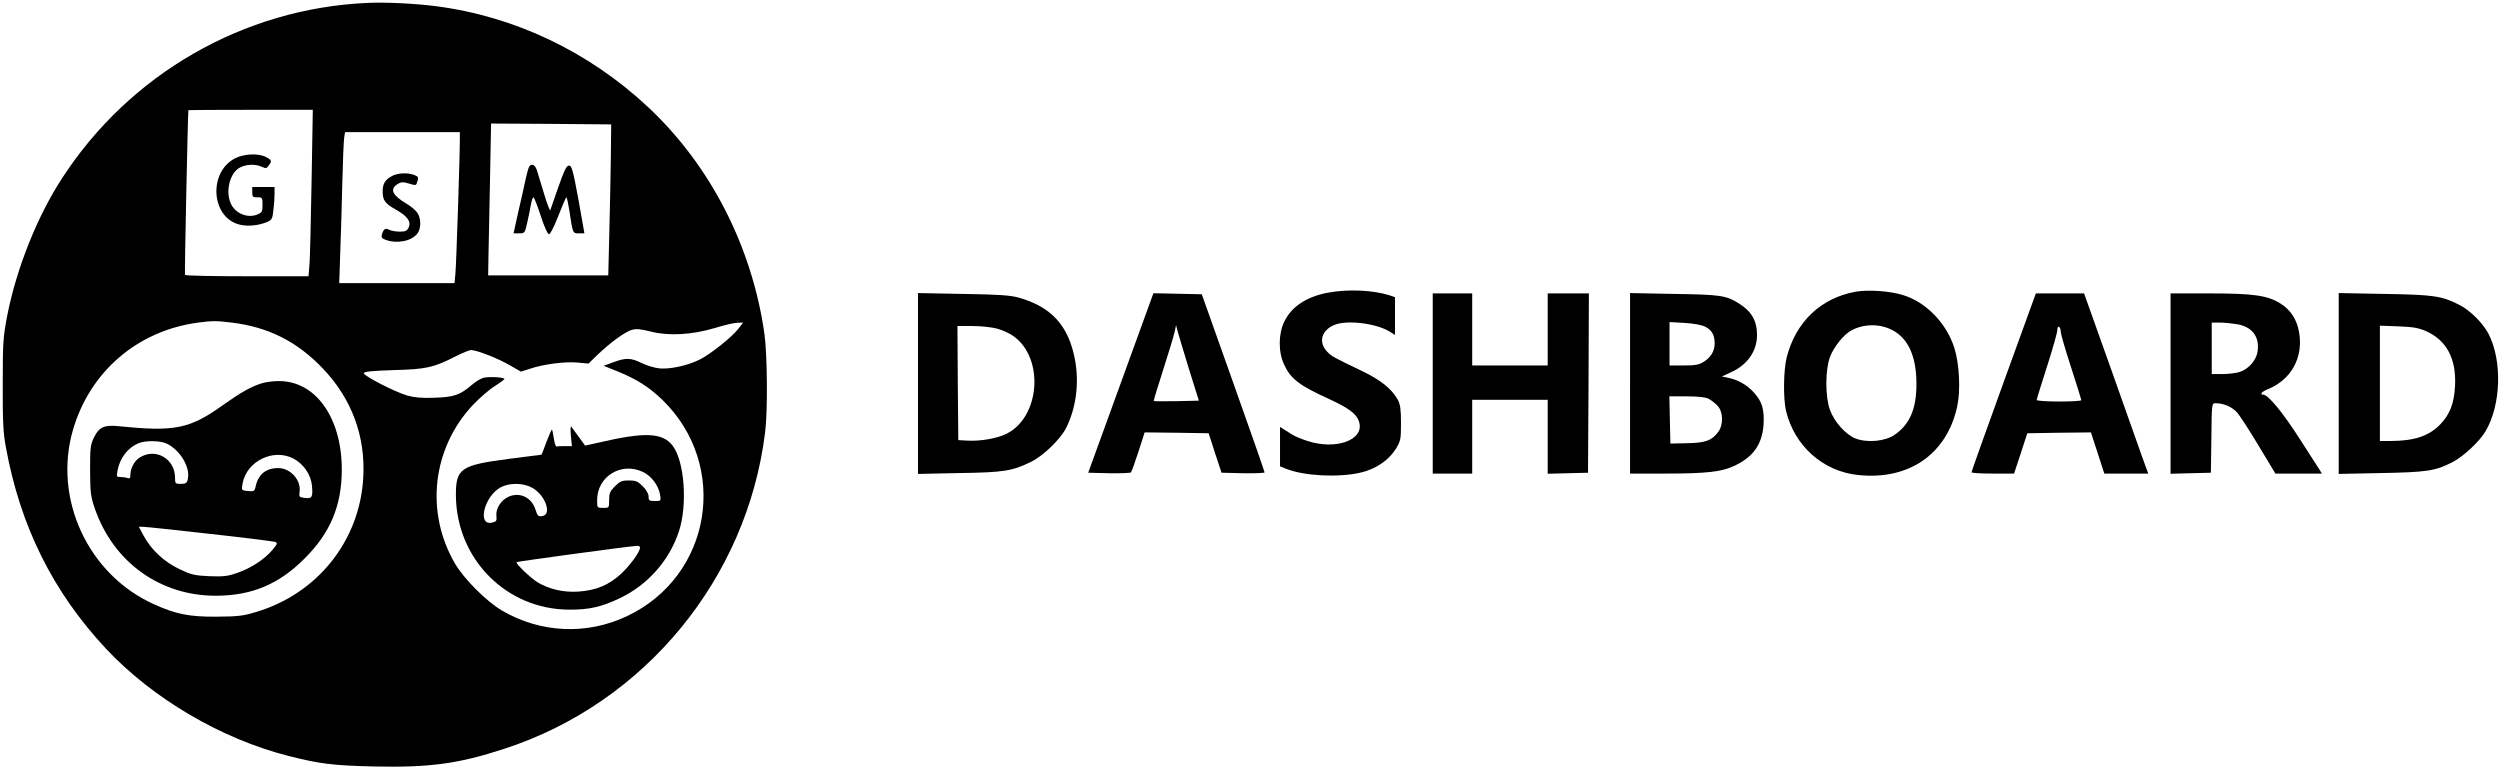 <?xml version="1.0" standalone="no"?>
<!DOCTYPE svg PUBLIC "-//W3C//DTD SVG 20010904//EN"
 "http://www.w3.org/TR/2001/REC-SVG-20010904/DTD/svg10.dtd">
<svg version="1.0" xmlns="http://www.w3.org/2000/svg"
 width="1457pt" height="448pt" viewBox="0 0 1457 448"
 preserveAspectRatio="xMidYMid meet">

<g transform="translate(0,448) scale(0.1,-0.1)"
fill="#000000" stroke="none">
<path d="M2140 4463 c-720 -32 -1385 -414 -1779 -1023 -145 -223 -264 -523
-318 -795 -25 -130 -27 -158 -27 -405 -1 -216 3 -284 18 -365 84 -462 274
-844 584 -1176 271 -289 669 -524 1061 -624 185 -47 258 -56 498 -62 327 -7
494 15 765 104 815 266 1412 991 1517 1843 16 122 13 456 -4 575 -72 507 -314
980 -677 1320 -346 324 -779 530 -1238 589 -123 16 -295 24 -400 19z m-324
-1035 c-4 -227 -9 -446 -12 -485 l-6 -73 -359 0 c-197 0 -359 3 -361 8 -3 7
17 955 20 960 1 1 165 2 363 2 l362 0 -7 -412z m1744 132 c-2 -107 -5 -305 -9
-440 l-6 -245 -350 0 -350 0 2 125 c2 69 5 268 9 443 l6 317 350 -2 350 -3 -2
-195z m-880 118 c1 -84 -21 -749 -26 -795 l-5 -53 -336 0 -336 0 6 178 c4 97
9 281 12 407 3 127 8 245 11 263 l5 32 334 0 335 0 0 -32z m-1330 -1078 c214
-26 381 -110 531 -267 169 -177 250 -395 236 -638 -21 -366 -265 -673 -622
-781 -79 -24 -107 -27 -235 -28 -159 -1 -236 15 -364 73 -383 173 -587 614
-471 1015 99 341 377 579 730 626 87 11 102 11 195 0z m2954 -35 c-35 -47
-163 -149 -225 -180 -69 -35 -173 -58 -236 -52 -29 3 -75 17 -103 31 -63 31
-92 32 -165 5 l-57 -21 80 -32 c113 -46 184 -91 262 -166 394 -383 288 -1028
-206 -1261 -234 -111 -504 -99 -729 33 -90 53 -220 183 -273 273 -176 301
-133 676 108 929 38 39 93 87 124 106 30 19 55 38 56 41 0 10 -83 15 -119 8
-16 -3 -48 -22 -71 -42 -70 -60 -104 -71 -217 -75 -74 -3 -118 1 -160 13 -72
21 -253 114 -253 130 0 9 47 14 173 18 192 5 234 15 358 78 41 21 84 39 95 39
34 -1 155 -48 224 -88 l66 -38 53 17 c76 26 204 43 277 36 l64 -6 52 51 c73
70 163 136 202 146 24 7 52 4 107 -10 104 -27 239 -20 374 20 55 17 115 31
133 31 l33 1 -27 -35z"/>
<path d="M1369 3557 c-157 -83 -138 -345 27 -386 47 -12 109 -6 160 15 28 12
32 19 37 66 4 29 7 72 7 96 l0 42 -65 0 -65 0 0 -30 c0 -27 3 -30 30 -30 29 0
30 -2 30 -44 0 -39 -3 -45 -30 -56 -58 -24 -131 7 -156 66 -31 73 -3 179 55
208 36 19 90 21 127 4 23 -11 28 -10 40 7 20 27 18 32 -16 50 -44 23 -129 19
-181 -8z"/>
<path d="M3065 3443 c-9 -43 -29 -133 -45 -200 l-27 -123 33 0 c32 0 33 1 48
68 8 37 18 84 21 105 4 20 10 37 14 37 4 0 23 -48 42 -107 21 -65 41 -108 49
-108 7 0 30 45 54 107 23 59 44 108 47 108 3 0 11 -37 18 -82 19 -129 19 -128
55 -128 l32 0 -35 198 c-32 172 -39 197 -55 197 -14 0 -27 -26 -62 -125 -24
-69 -45 -129 -47 -135 -2 -5 -19 37 -36 95 -18 58 -37 120 -42 138 -7 21 -17
32 -29 32 -14 0 -21 -15 -35 -77z"/>
<path d="M2286 3455 c-41 -22 -55 -44 -56 -88 0 -54 13 -73 76 -108 69 -39 91
-70 76 -104 -10 -21 -19 -25 -52 -25 -23 0 -51 5 -62 11 -22 12 -32 5 -42 -27
-5 -18 -1 -24 25 -33 68 -23 151 -5 183 40 22 32 20 91 -4 122 -11 14 -37 36
-58 48 -85 51 -102 85 -57 115 22 14 32 15 66 5 46 -14 44 -14 53 16 6 19 2
25 -19 33 -38 15 -96 12 -129 -5z"/>
<path d="M1525 2246 c-64 -20 -123 -54 -226 -127 -194 -139 -280 -156 -607
-123 -84 9 -115 -5 -144 -65 -21 -42 -23 -60 -23 -191 1 -132 3 -152 28 -225
109 -313 381 -508 707 -507 208 1 366 67 515 217 150 149 216 307 217 515 1
305 -153 522 -370 519 -31 0 -75 -6 -97 -13z m-552 -352 c80 -40 138 -141 121
-208 -5 -22 -12 -26 -40 -26 -32 0 -34 2 -34 36 0 112 -116 177 -208 116 -29
-19 -52 -62 -52 -98 0 -20 -4 -25 -16 -20 -9 3 -27 6 -41 6 -24 0 -25 2 -18
37 13 72 58 132 120 159 42 18 129 17 168 -2z m738 -87 c59 -32 100 -92 107
-156 6 -69 1 -78 -41 -73 -33 4 -35 6 -31 36 10 66 -52 137 -122 138 -73 1
-119 -36 -134 -107 -6 -27 -10 -30 -40 -27 -43 3 -44 4 -36 45 24 130 180 206
297 144z m-491 -438 c201 -22 373 -44 383 -47 16 -6 14 -12 -17 -49 -47 -55
-128 -107 -207 -133 -54 -19 -80 -21 -161 -18 -85 4 -105 9 -172 41 -89 42
-166 114 -209 195 l-28 52 23 0 c13 0 187 -18 388 -41z"/>
<path d="M3327 1941 l6 -61 -42 0 c-22 0 -44 -1 -48 -2 -4 -2 -11 19 -15 45
-4 27 -9 51 -11 53 -2 3 -16 -29 -32 -71 -15 -41 -28 -75 -29 -75 0 0 -85 -11
-188 -24 -285 -37 -312 -56 -311 -216 4 -369 294 -661 658 -663 119 -1 192 16
300 68 162 78 286 219 342 389 51 155 32 411 -38 500 -59 75 -162 79 -428 17
l-81 -18 -37 51 c-20 28 -40 55 -44 60 -4 4 -5 -19 -2 -53z m421 -212 c49 -24
90 -78 99 -133 6 -36 5 -36 -31 -36 -32 0 -36 3 -36 26 0 16 -13 39 -34 60
-29 29 -41 34 -81 34 -40 0 -52 -5 -81 -34 -29 -29 -34 -41 -34 -80 0 -46 0
-46 -35 -46 -35 0 -35 0 -35 45 0 139 141 225 268 164z m-644 -93 c77 -45 114
-157 55 -164 -22 -3 -27 2 -38 37 -21 70 -89 105 -155 77 -45 -19 -78 -70 -73
-113 3 -29 0 -33 -26 -39 -88 -19 -44 155 51 206 54 28 134 26 186 -4z m626
-347 c0 -25 -56 -102 -110 -153 -72 -66 -146 -97 -251 -104 -85 -5 -165 13
-234 53 -41 25 -132 111 -124 119 4 4 660 93 702 95 9 1 17 -4 17 -10z"/>
<path d="M7743 2775 c-126 -23 -214 -80 -257 -167 -36 -71 -37 -180 -2 -253
38 -83 89 -122 263 -201 113 -52 159 -86 173 -130 36 -107 -133 -170 -303
-113 -34 11 -72 27 -84 35 -13 8 -34 21 -48 30 l-25 16 0 -115 0 -115 38 -15
c104 -41 300 -51 429 -22 90 20 166 72 208 139 28 47 30 55 30 150 0 79 -4
108 -18 135 -36 65 -99 116 -212 170 -163 78 -174 84 -200 111 -53 55 -34 125
41 156 73 31 243 10 322 -38 l32 -20 0 110 0 110 -32 11 c-94 30 -239 37 -355
16z"/>
<path d="M10815 2780 c-203 -37 -348 -174 -402 -382 -19 -75 -21 -240 -4 -313
49 -203 214 -351 417 -373 298 -33 521 121 581 401 20 94 12 247 -17 339 -45
143 -164 267 -298 308 -77 24 -204 33 -277 20z m210 -222 c88 -44 136 -138
143 -277 8 -166 -30 -269 -125 -334 -54 -39 -159 -49 -228 -23 -57 22 -124 96
-150 167 -28 76 -28 232 0 308 22 59 82 134 126 156 72 38 162 39 234 3z"/>
<path d="M5350 2245 l0 -527 243 5 c261 4 306 12 415 65 71 34 171 131 205
197 58 115 77 259 53 393 -36 202 -137 314 -331 368 -47 13 -118 18 -322 21
l-263 5 0 -527z m460 320 c30 -8 73 -27 95 -43 182 -127 158 -472 -39 -570
-54 -27 -151 -44 -227 -40 l-54 3 -3 333 -2 332 87 0 c49 0 113 -7 143 -15z"/>
<path d="M6681 2658 c-23 -62 -108 -297 -190 -523 l-149 -410 121 -3 c66 -1
124 1 128 5 4 4 24 59 44 121 l36 112 187 -2 186 -3 37 -115 38 -115 125 -3
c69 -1 126 1 126 5 0 4 -82 240 -183 523 l-183 515 -141 3 -141 3 -41 -113z
m248 -328 l58 -185 -130 -3 c-71 -1 -131 -1 -133 1 -2 1 24 85 56 185 32 100
62 199 66 219 l8 38 9 -35 c5 -19 35 -118 66 -220z"/>
<path d="M8350 2245 l0 -525 115 0 115 0 0 215 0 215 220 0 220 0 0 -215 0
-216 118 3 117 3 3 523 2 522 -120 0 -120 0 0 -210 0 -210 -220 0 -220 0 0
210 0 210 -115 0 -115 0 0 -525z"/>
<path d="M9500 2246 l0 -526 208 0 c234 0 324 10 397 44 112 51 165 126 173
241 5 88 -8 134 -56 187 -39 44 -92 74 -149 86 l-38 8 50 23 c98 43 154 123
155 217 0 85 -32 140 -108 187 -73 45 -105 50 -374 54 l-258 5 0 -526z m438
330 c39 -20 55 -48 55 -98 0 -45 -23 -82 -66 -108 -25 -16 -50 -20 -114 -20
l-83 0 0 126 0 127 88 -5 c53 -3 100 -12 120 -22z m20 -420 c15 -8 38 -26 52
-41 33 -35 35 -110 4 -152 -38 -51 -74 -64 -181 -66 l-98 -2 -3 138 -3 137
101 0 c67 0 110 -5 128 -14z"/>
<path d="M11677 2252 c-103 -284 -187 -520 -187 -524 0 -5 56 -8 124 -8 l124
0 39 118 38 117 185 3 186 2 39 -120 39 -120 128 0 128 0 -34 93 c-18 50 -102
287 -186 525 l-154 432 -141 0 -140 0 -188 -518z m333 295 c0 -13 27 -106 60
-207 33 -102 60 -188 60 -192 0 -5 -58 -8 -130 -8 -71 0 -130 4 -130 9 0 5 27
93 60 195 33 103 60 198 60 212 0 14 4 23 10 19 6 -3 10 -16 10 -28z"/>
<path d="M12650 2245 l0 -526 118 3 117 3 3 203 c2 201 2 202 25 202 47 0 96
-22 125 -54 16 -19 73 -106 126 -195 l97 -161 136 0 135 0 -14 23 c-8 12 -63
97 -121 188 -96 149 -179 249 -207 249 -23 0 -8 18 28 32 136 56 207 185 181
332 -13 75 -50 131 -110 168 -74 46 -156 58 -411 58 l-228 0 0 -525z m391 345
c89 -17 131 -77 115 -165 -9 -48 -56 -99 -104 -113 -22 -7 -67 -12 -101 -12
l-61 0 0 150 0 150 49 0 c26 0 72 -5 102 -10z"/>
<path d="M13630 2245 l0 -527 248 5 c265 5 314 12 414 63 63 32 159 121 194
181 90 153 98 408 18 566 -33 63 -107 138 -171 170 -103 53 -149 59 -435 64
l-268 5 0 -527z m507 306 c122 -54 179 -161 171 -320 -5 -101 -30 -166 -86
-224 -65 -68 -152 -97 -289 -97 l-63 0 0 336 0 336 108 -4 c83 -3 118 -9 159
-27z"/>
</g>
</svg>
